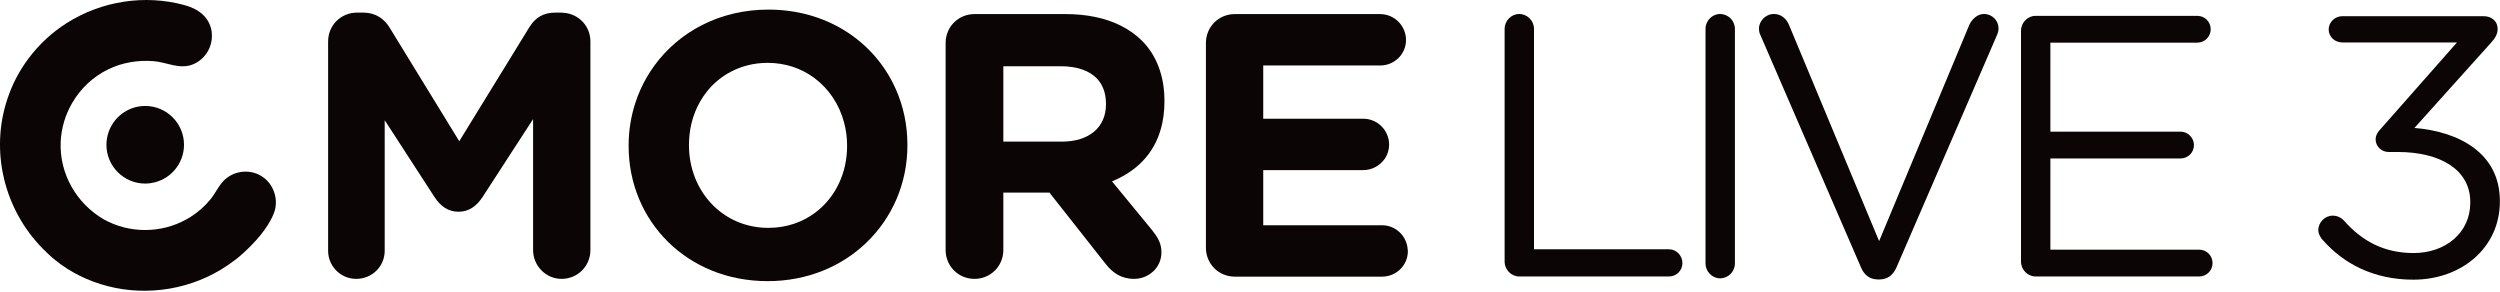<?xml version="1.0" encoding="UTF-8" standalone="yes"?>
<svg xmlns="http://www.w3.org/2000/svg" xmlns:xlink="http://www.w3.org/1999/xlink" width="914.667px" height="106.667px" viewBox="0 0 686 80" version="1.1">
  <defs>
    <clipPath id="clip1">
      <path d="M 0 0 L 76 0 L 76 79.785 L 0 79.785 Z M 0 0 "/>
    </clipPath>
    <clipPath id="clip2">
      <path d="M 636 4 L 685.961 4 L 685.961 77 L 636 77 Z M 636 4 "/>
    </clipPath>
  </defs>
  <g id="surface1">
    <path style=" stroke:none;fill-rule:nonzero;fill:rgb(4.314%,2.353%,1.961%);fill-opacity:1;" d="M 154.633 3.512 C 154.453 3.5 154.281 3.461 154.094 3.461 L 152.344 3.461 C 149.152 3.461 146.895 4.793 145.246 7.473 L 140.516 15.176 L 133.844 26.023 L 126.02 38.75 L 121.734 31.758 L 110.199 12.949 L 106.902 7.57 C 105.465 5.203 103.098 3.461 99.699 3.461 L 97.953 3.461 C 93.531 3.461 90.035 6.957 90.035 11.379 L 90.035 68.809 C 90.035 70.785 90.773 72.543 91.949 73.895 C 93.355 75.504 95.406 76.523 97.75 76.523 C 102.07 76.523 105.562 73.133 105.562 68.809 L 105.562 32.992 L 108.754 37.91 L 117.074 50.75 L 119.238 54.086 C 120.883 56.559 122.934 58.102 125.816 58.102 C 128.695 58.102 130.75 56.559 132.398 54.086 L 146.281 32.68 L 146.281 68.605 C 146.281 72.926 149.773 76.523 154.094 76.523 C 158.516 76.523 162.008 73.02 162.008 68.605 L 162.008 11.379 C 162.008 7.141 158.789 3.789 154.633 3.512 "/>
    <path style=" stroke:none;fill-rule:nonzero;fill:rgb(4.314%,2.353%,1.961%);fill-opacity:1;" d="M 210.848 62.523 C 198.102 62.523 189.055 52.238 189.055 39.891 L 189.055 39.68 C 189.055 38.84 189.102 38.016 189.18 37.199 C 189.629 32.609 191.332 28.434 193.992 25.098 C 195.789 22.848 198.027 20.992 200.613 19.648 C 203.547 18.125 206.922 17.246 210.641 17.246 C 215.539 17.246 219.883 18.773 223.387 21.348 C 227.391 24.285 230.273 28.586 231.605 33.574 C 232.145 35.586 232.441 37.703 232.441 39.891 L 232.441 40.094 C 232.441 47.539 229.207 54.145 223.859 58.227 C 220.34 60.918 215.91 62.523 210.848 62.523 M 248.93 37.477 C 248.637 32.277 247.305 27.371 245.109 22.969 C 239.082 10.898 226.531 2.633 210.848 2.633 C 197.457 2.633 186.277 8.738 179.508 18.074 C 178.742 19.125 178.035 20.223 177.387 21.352 C 176.148 23.512 175.129 25.805 174.348 28.207 C 173.145 31.887 172.496 35.812 172.496 39.891 L 172.496 40.094 C 172.496 60.574 188.434 77.145 210.641 77.145 C 221.512 77.145 230.918 73.121 237.699 66.621 C 244.781 59.836 248.996 50.352 248.996 39.891 L 248.996 39.68 C 248.996 38.941 248.969 38.207 248.93 37.477 "/>
    <path style=" stroke:none;fill-rule:nonzero;fill:rgb(4.314%,2.353%,1.961%);fill-opacity:1;" d="M 303.488 28.465 L 303.488 28.672 C 303.488 28.73 303.48 28.793 303.48 28.852 C 303.387 34.824 298.984 38.863 291.355 38.863 L 275.316 38.863 L 275.316 18.176 L 291.043 18.176 C 295.598 18.176 299.102 19.402 301.215 21.797 C 302.613 23.383 303.398 25.477 303.469 28.07 C 303.473 28.207 303.488 28.328 303.488 28.465 M 313.355 11.176 C 311.676 9.492 309.688 8.102 307.422 6.977 C 303.316 4.953 298.285 3.863 292.379 3.863 L 267.398 3.863 C 262.977 3.863 259.48 7.367 259.48 11.789 L 259.48 68.605 C 259.48 73.02 262.977 76.523 267.398 76.523 C 271.824 76.523 275.316 73.02 275.316 68.605 L 275.316 52.852 L 287.965 52.852 L 303.387 72.414 C 305.238 74.773 307.598 76.523 311.199 76.523 C 315.004 76.523 318.699 73.641 318.699 69.219 C 318.699 66.75 317.676 65.098 316.133 63.148 L 305.516 50.23 L 305.133 49.766 C 311.797 47.02 316.656 42.293 318.594 35.18 C 318.875 34.141 319.105 33.059 319.258 31.914 C 319.434 30.625 319.523 29.27 319.523 27.848 L 319.523 27.645 C 319.523 20.844 317.363 15.188 313.355 11.176 "/>
    <path style=" stroke:none;fill-rule:nonzero;fill:rgb(4.314%,2.353%,1.961%);fill-opacity:1;" d="M 386.27 68.43 C 386.02 64.746 382.965 61.805 379.227 61.805 L 346.633 61.805 L 346.633 46.676 L 374.086 46.676 C 375.172 46.676 376.191 46.414 377.117 45.988 C 379.508 44.875 381.172 42.5 381.172 39.68 C 381.172 35.773 377.992 32.578 374.086 32.578 L 346.633 32.578 L 346.633 17.969 L 378.711 17.969 C 382.613 17.969 385.812 14.883 385.812 10.973 C 385.812 7.062 382.613 3.867 378.711 3.867 L 338.82 3.867 C 334.402 3.867 330.906 7.367 330.906 11.789 L 330.906 67.984 C 330.906 72.414 334.402 75.91 338.82 75.91 L 379.227 75.91 C 383.129 75.91 386.32 72.812 386.32 68.906 C 386.32 68.746 386.285 68.594 386.27 68.43 "/>
    <path style=" stroke:none;fill-rule:nonzero;fill:rgb(4.314%,2.353%,1.961%);fill-opacity:1;" d="M 39.852 29.074 C 34.586 29.074 30.219 32.902 29.367 37.922 C 29.266 38.512 29.203 39.105 29.203 39.719 C 29.203 45.605 33.973 50.375 39.852 50.375 C 40.406 50.375 40.945 50.32 41.48 50.234 C 46.582 49.449 50.492 45.047 50.492 39.719 C 50.492 33.844 45.73 29.074 39.852 29.074 "/>
    <path style=" stroke:none;fill-rule:nonzero;fill:rgb(4.314%,2.353%,1.961%);fill-opacity:1;" d="M 412.867 7.922 C 412.867 5.676 414.707 3.84 416.852 3.84 C 419.094 3.84 420.93 5.676 420.93 7.922 L 420.93 68.406 L 457.98 68.406 C 460.023 68.406 461.656 70.141 461.656 72.188 C 461.656 74.23 460.023 75.863 457.98 75.863 L 416.852 75.863 C 414.707 75.863 412.867 74.023 412.867 71.777 L 412.867 7.922 "/>
    <path style=" stroke:none;fill-rule:nonzero;fill:rgb(4.314%,2.353%,1.961%);fill-opacity:1;" d="M 467.996 7.922 C 467.996 5.676 469.836 3.84 471.977 3.84 C 474.223 3.84 476.062 5.676 476.062 7.922 L 476.062 72.289 C 476.062 74.535 474.223 76.375 471.977 76.375 C 469.836 76.375 467.996 74.535 467.996 72.289 L 467.996 7.922 "/>
    <path style=" stroke:none;fill-rule:nonzero;fill:rgb(4.314%,2.353%,1.961%);fill-opacity:1;" d="M 510.629 73.309 L 483.07 9.66 C 482.766 9.047 482.664 8.535 482.664 7.82 C 482.664 5.777 484.5 3.836 486.746 3.836 C 488.785 3.836 490.219 5.168 490.93 6.902 L 515.629 66.16 L 540.434 6.699 C 541.148 5.266 542.578 3.836 544.414 3.836 C 546.66 3.836 548.395 5.676 548.395 7.719 C 548.395 8.332 548.293 8.844 548.09 9.355 L 520.426 73.309 C 519.512 75.352 518.082 76.68 515.734 76.68 L 515.324 76.68 C 512.977 76.68 511.449 75.352 510.629 73.309 "/>
    <path style=" stroke:none;fill-rule:nonzero;fill:rgb(4.314%,2.353%,1.961%);fill-opacity:1;" d="M 554.562 71.777 L 554.562 8.434 C 554.562 6.188 556.402 4.348 558.543 4.348 L 602.941 4.348 C 604.98 4.348 606.617 5.98 606.617 8.023 C 606.617 10.07 604.98 11.703 602.941 11.703 L 562.625 11.703 L 562.625 36.121 L 598.352 36.121 C 600.387 36.121 602.023 37.859 602.023 39.797 C 602.023 41.844 600.387 43.477 598.352 43.477 L 562.625 43.477 L 562.625 68.508 L 603.449 68.508 C 605.496 68.508 607.125 70.141 607.125 72.188 C 607.125 74.23 605.496 75.863 603.449 75.863 L 558.543 75.863 C 556.402 75.863 554.562 74.023 554.562 71.777 "/>
    <g clip-path="url(#clip1)" clip-rule="nonzero">
      <path style=" stroke:none;fill-rule:nonzero;fill:rgb(4.314%,2.353%,1.961%);fill-opacity:1;" d="M 75.305 52.965 C 74.684 50.984 73.371 49.23 71.48 48.164 C 68.113 46.254 63.758 46.953 61.16 49.824 C 59.828 51.293 58.996 53.191 57.727 54.727 C 56.223 56.582 54.363 58.195 52.348 59.488 C 51.984 59.723 51.609 59.938 51.234 60.148 C 44.23 64.09 35.465 64.117 28.418 60.16 C 20.953 55.77 16.293 47.695 16.652 38.961 C 16.812 35.137 17.938 31.453 19.824 28.227 C 22.109 24.305 25.516 21.047 29.715 19.02 C 33.609 17.133 37.793 16.465 42.086 16.777 C 45.922 17.062 49.352 19.25 53.164 17.57 C 56.398 16.152 58.391 12.742 58.125 9.242 C 58.109 9.039 58.113 8.844 58.082 8.645 C 57.461 4.633 54.375 2.422 50.695 1.418 C 39.539 -1.637 27.738 0.367 18.328 6.316 C 14.305 8.863 10.738 12.141 7.832 16.035 C 6.598 17.691 5.465 19.441 4.492 21.316 C 3.488 23.23 2.68 25.199 2.012 27.195 C -2.746 41.492 1.113 57.441 11.707 68.207 C 12.793 69.316 13.926 70.387 15.152 71.375 C 19.43 74.82 24.324 77.156 29.453 78.492 C 40.574 81.387 52.801 79.387 62.445 72.812 C 63.836 71.867 65.191 70.855 66.465 69.715 C 69.824 66.703 73.41 62.824 75.129 58.57 C 75.859 56.738 75.867 54.758 75.305 52.965 "/>
    </g>
    <g clip-path="url(#clip2)" clip-rule="nonzero">
      <path style=" stroke:none;fill-rule:nonzero;fill:rgb(4.314%,2.353%,1.961%);fill-opacity:1;" d="M 637.465 65.977 C 636.859 65.371 636.145 64.25 636.145 63.137 C 636.145 61.004 637.973 59.172 640.102 59.172 C 641.422 59.172 642.434 59.785 643.047 60.391 C 648.219 66.281 654.305 69.434 662.32 69.434 C 670.945 69.434 677.844 63.949 677.844 55.617 L 677.844 55.418 C 677.844 46.582 669.625 41.707 657.957 41.707 L 655.418 41.707 C 653.496 41.707 651.871 40.184 651.871 38.254 C 651.871 37.238 652.379 36.223 653.496 35.105 L 674.191 11.648 L 642.742 11.648 C 640.711 11.648 638.988 10.125 638.988 8.098 C 638.988 6.066 640.711 4.438 642.742 4.438 L 681.496 4.438 C 683.727 4.438 685.352 5.859 685.352 7.891 C 685.352 9.516 684.539 10.633 683.426 11.852 L 662.523 35.105 C 674.898 36.121 685.961 42.113 685.961 55.113 L 685.961 55.316 C 685.961 68.008 675.41 76.742 662.219 76.742 C 651.367 76.742 643.148 72.375 637.465 65.977 "/>
    </g>
  </g>
</svg>